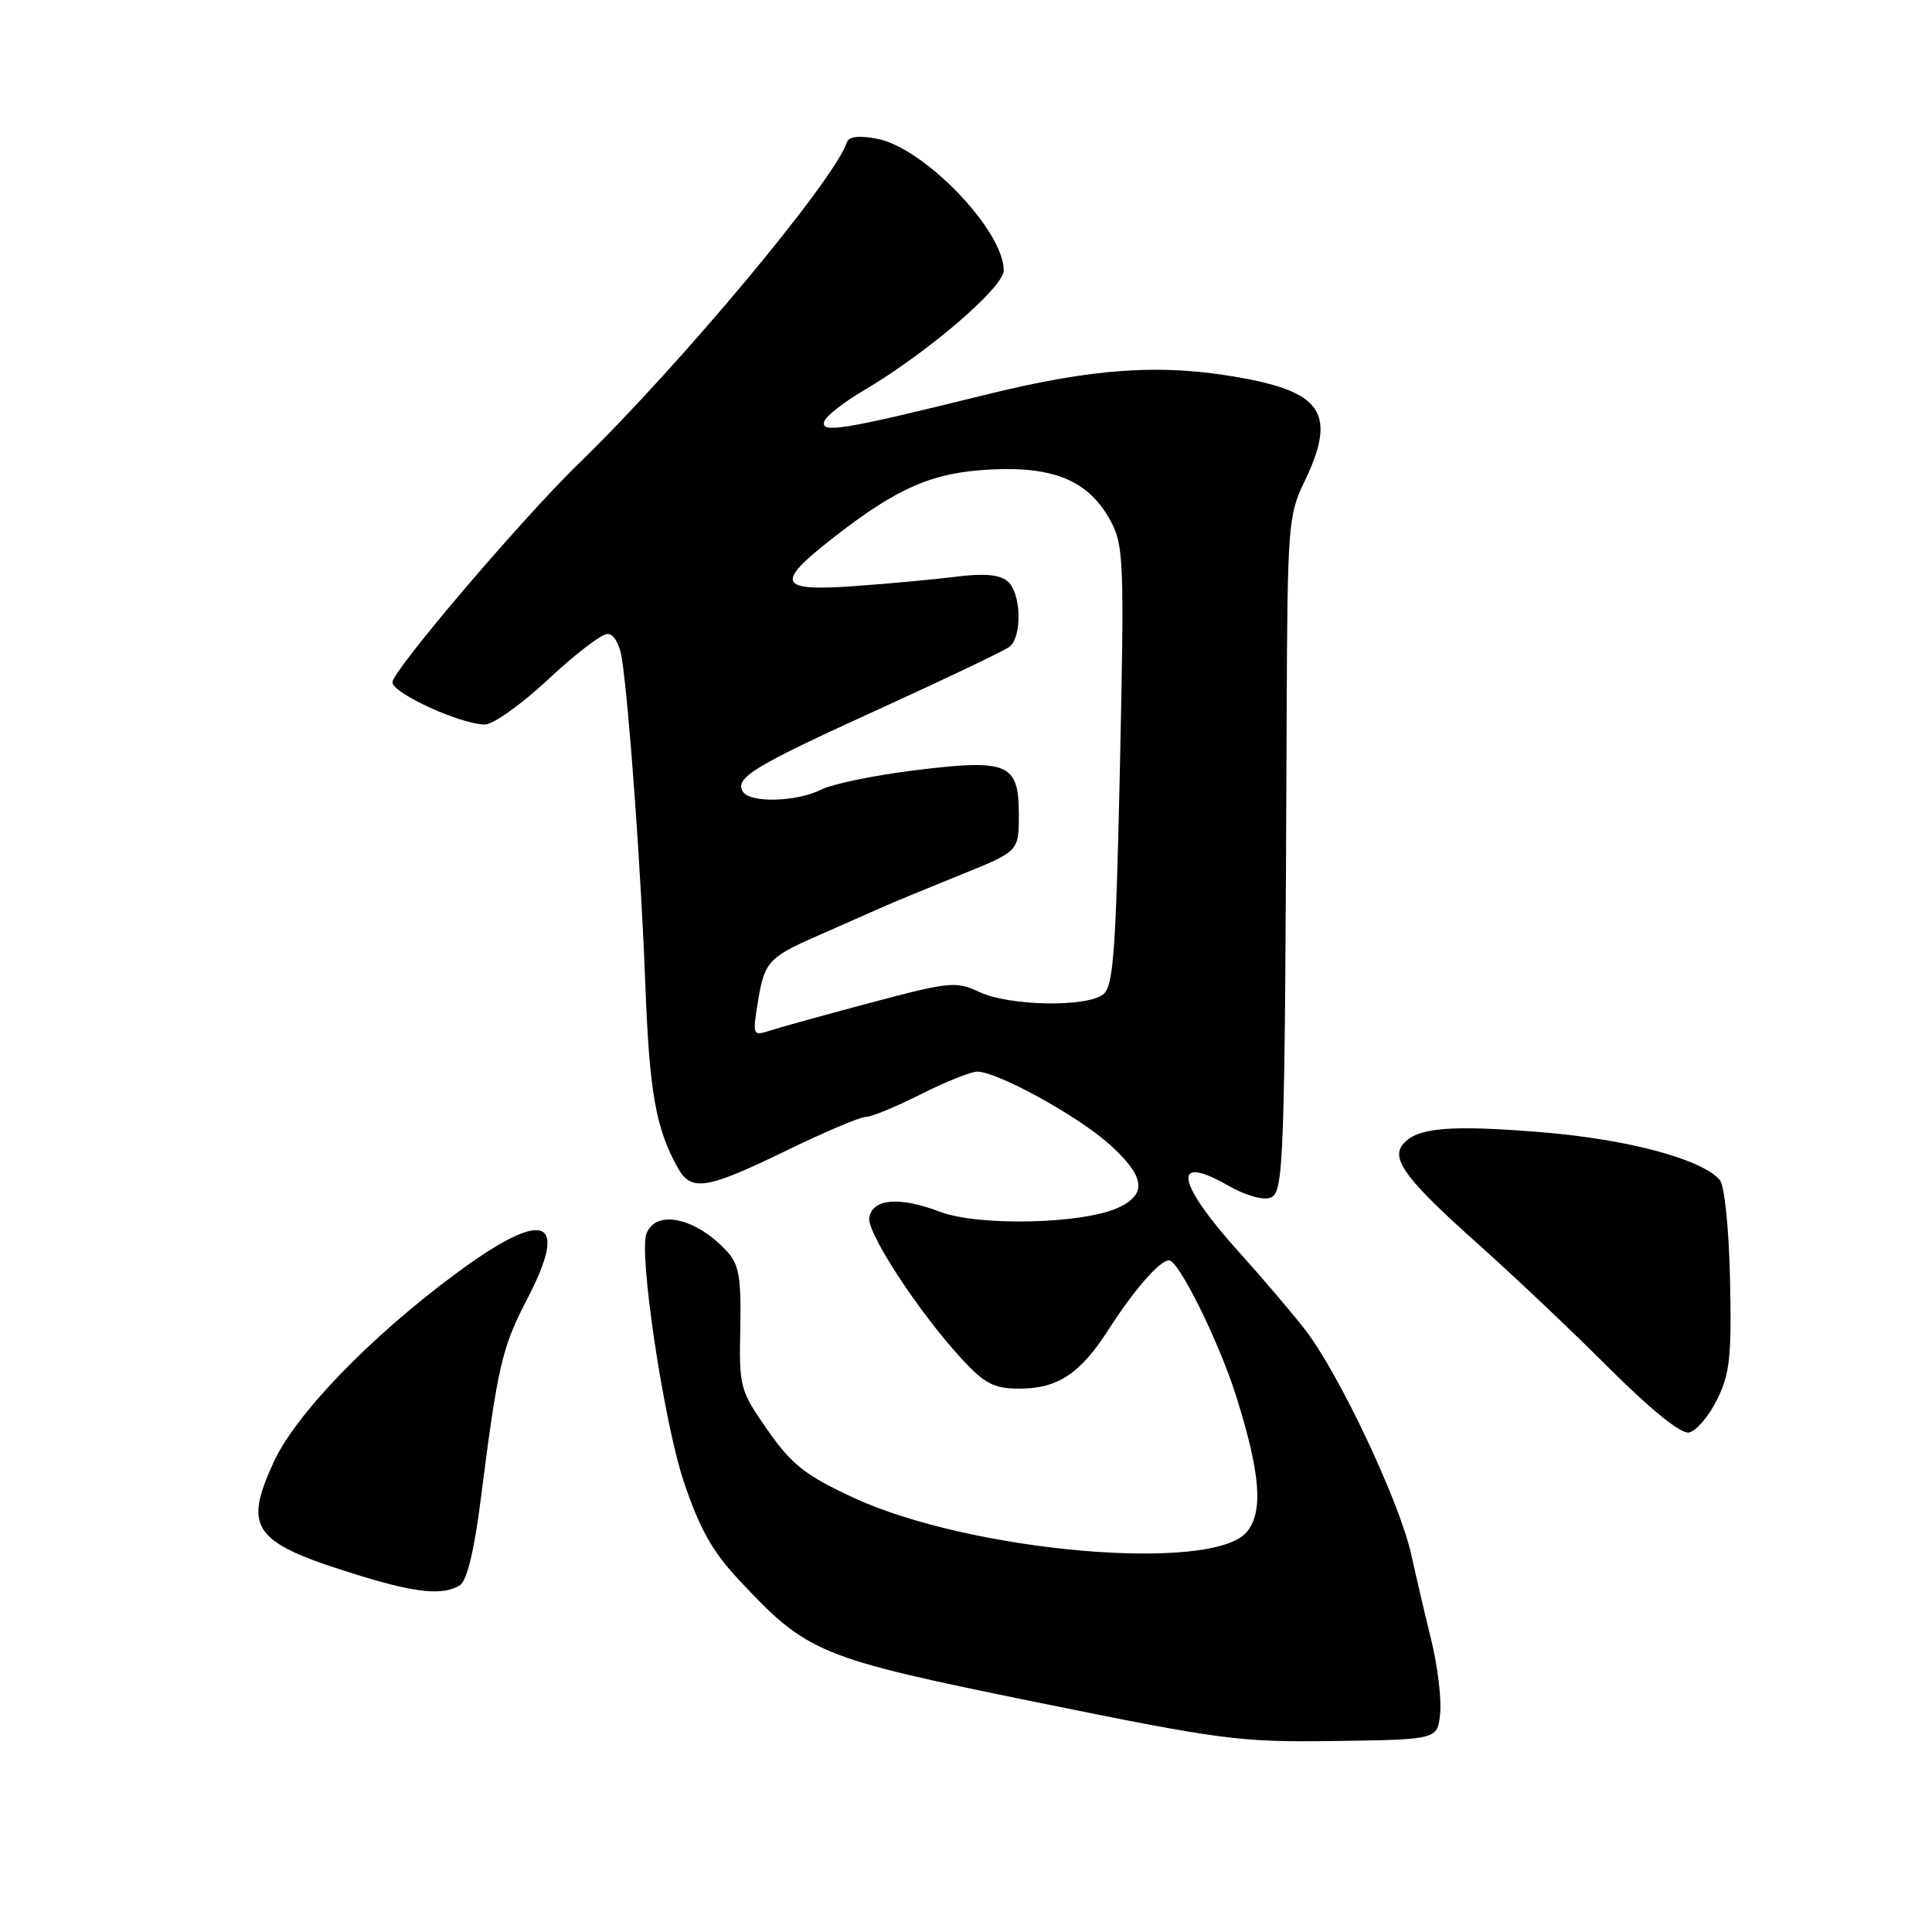 <?xml version="1.0" encoding="UTF-8" standalone="no"?>
<!DOCTYPE svg PUBLIC "-//W3C//DTD SVG 1.1//EN" "http://www.w3.org/Graphics/SVG/1.1/DTD/svg11.dtd" >
<svg xmlns="http://www.w3.org/2000/svg" xmlns:xlink="http://www.w3.org/1999/xlink" version="1.1" viewBox="0 0 256 256">
 <g >
 <path fill="currentColor"
d=" M 190.83 227.00 C 191.01 225.08 190.50 220.81 189.69 217.50 C 188.88 214.20 187.67 209.03 187.00 206.00 C 185.47 199.01 177.35 181.83 172.90 176.15 C 171.03 173.76 167.20 169.26 164.39 166.15 C 155.82 156.68 155.12 152.71 162.80 157.13 C 164.99 158.39 167.38 159.07 168.33 158.70 C 170.14 158.01 170.25 154.86 170.49 94.49 C 170.59 69.83 170.71 68.23 172.80 63.92 C 177.11 55.00 175.35 52.03 164.57 50.08 C 153.89 48.14 144.93 48.74 130.20 52.40 C 111.81 56.95 108.68 57.47 109.22 55.84 C 109.46 55.13 111.78 53.30 114.39 51.77 C 122.81 46.82 133.00 38.09 133.00 35.83 C 133.00 30.52 122.43 19.55 116.19 18.38 C 113.80 17.93 112.47 18.09 112.21 18.87 C 110.52 23.95 90.09 48.42 76.61 61.50 C 69.07 68.83 52.00 88.88 52.00 90.41 C 52.00 91.86 61.08 96.00 64.26 96.00 C 65.35 96.00 69.13 93.30 72.66 90.00 C 76.19 86.70 79.71 84.00 80.49 84.00 C 81.32 84.00 82.11 85.34 82.40 87.25 C 83.37 93.58 84.96 115.70 85.51 130.52 C 86.05 144.73 86.90 149.52 89.81 154.75 C 91.59 157.93 93.62 157.60 104.11 152.50 C 109.19 150.03 113.96 148.00 114.71 148.00 C 115.45 148.00 118.73 146.65 122.00 145.00 C 125.27 143.35 128.64 142.00 129.50 142.00 C 132.17 142.00 142.87 147.89 147.03 151.65 C 151.70 155.86 152.04 158.19 148.25 159.99 C 143.61 162.19 129.67 162.53 124.50 160.55 C 119.21 158.53 115.65 158.82 115.18 161.31 C 114.80 163.28 121.78 173.95 127.48 180.11 C 130.51 183.38 131.72 184.00 135.08 184.00 C 140.16 184.00 143.13 182.03 146.89 176.17 C 150.28 170.89 153.68 167.00 154.90 167.00 C 156.19 167.00 161.54 177.83 163.80 185.00 C 167.01 195.23 167.42 200.26 165.24 202.96 C 160.78 208.46 128.53 205.65 113.00 198.41 C 106.68 195.47 104.90 194.06 101.71 189.49 C 98.03 184.22 97.93 183.82 98.09 176.00 C 98.23 169.37 97.93 167.58 96.38 165.87 C 92.32 161.39 86.92 160.17 85.66 163.46 C 84.62 166.15 87.96 188.38 90.58 196.25 C 92.68 202.53 94.36 205.54 97.90 209.33 C 107.03 219.09 108.38 219.65 137.34 225.55 C 162.06 230.58 164.24 230.87 177.00 230.69 C 190.50 230.50 190.50 230.50 190.83 227.00 Z  M 60.93 210.06 C 61.86 209.48 62.83 205.52 63.68 198.83 C 65.95 180.95 66.51 178.55 69.87 172.10 C 75.53 161.22 72.14 160.06 60.32 168.82 C 49.00 177.21 39.16 187.41 36.26 193.75 C 32.15 202.72 33.48 204.44 48.00 208.88 C 55.24 211.09 58.80 211.41 60.93 210.06 Z  M 227.50 185.50 C 229.21 182.06 229.46 179.82 229.24 169.59 C 229.10 162.91 228.51 157.12 227.90 156.38 C 225.61 153.62 215.71 150.96 204.32 150.03 C 192.07 149.03 187.74 149.40 185.90 151.62 C 184.25 153.60 186.37 156.39 196.15 165.11 C 200.70 169.17 208.40 176.47 213.25 181.32 C 218.75 186.81 222.72 190.01 223.79 189.82 C 224.73 189.64 226.40 187.70 227.50 185.50 Z  M 100.39 132.96 C 101.27 127.46 101.78 126.88 108.22 124.05 C 111.12 122.77 114.85 121.12 116.50 120.39 C 118.15 119.65 122.99 117.65 127.25 115.93 C 135.00 112.81 135.00 112.81 135.00 107.94 C 135.00 101.13 133.60 100.54 121.19 102.07 C 115.86 102.73 110.28 103.88 108.80 104.63 C 105.56 106.27 99.39 106.43 98.44 104.90 C 97.31 103.07 99.85 101.53 116.50 93.95 C 125.30 89.94 133.06 86.23 133.75 85.71 C 135.49 84.38 135.32 78.51 133.49 77.00 C 132.46 76.14 130.34 75.95 126.74 76.41 C 123.86 76.77 117.79 77.34 113.25 77.66 C 103.12 78.39 102.63 77.32 110.34 71.31 C 118.97 64.56 123.62 62.56 131.50 62.20 C 139.85 61.82 144.34 63.79 147.19 69.08 C 148.90 72.26 148.98 74.54 148.40 101.50 C 147.86 126.17 147.53 130.69 146.19 131.75 C 143.99 133.50 133.73 133.31 129.78 131.45 C 126.69 130.00 125.85 130.08 115.50 132.83 C 109.45 134.44 103.42 136.11 102.10 136.54 C 99.75 137.30 99.71 137.22 100.39 132.96 Z "/>
</g>
</svg>